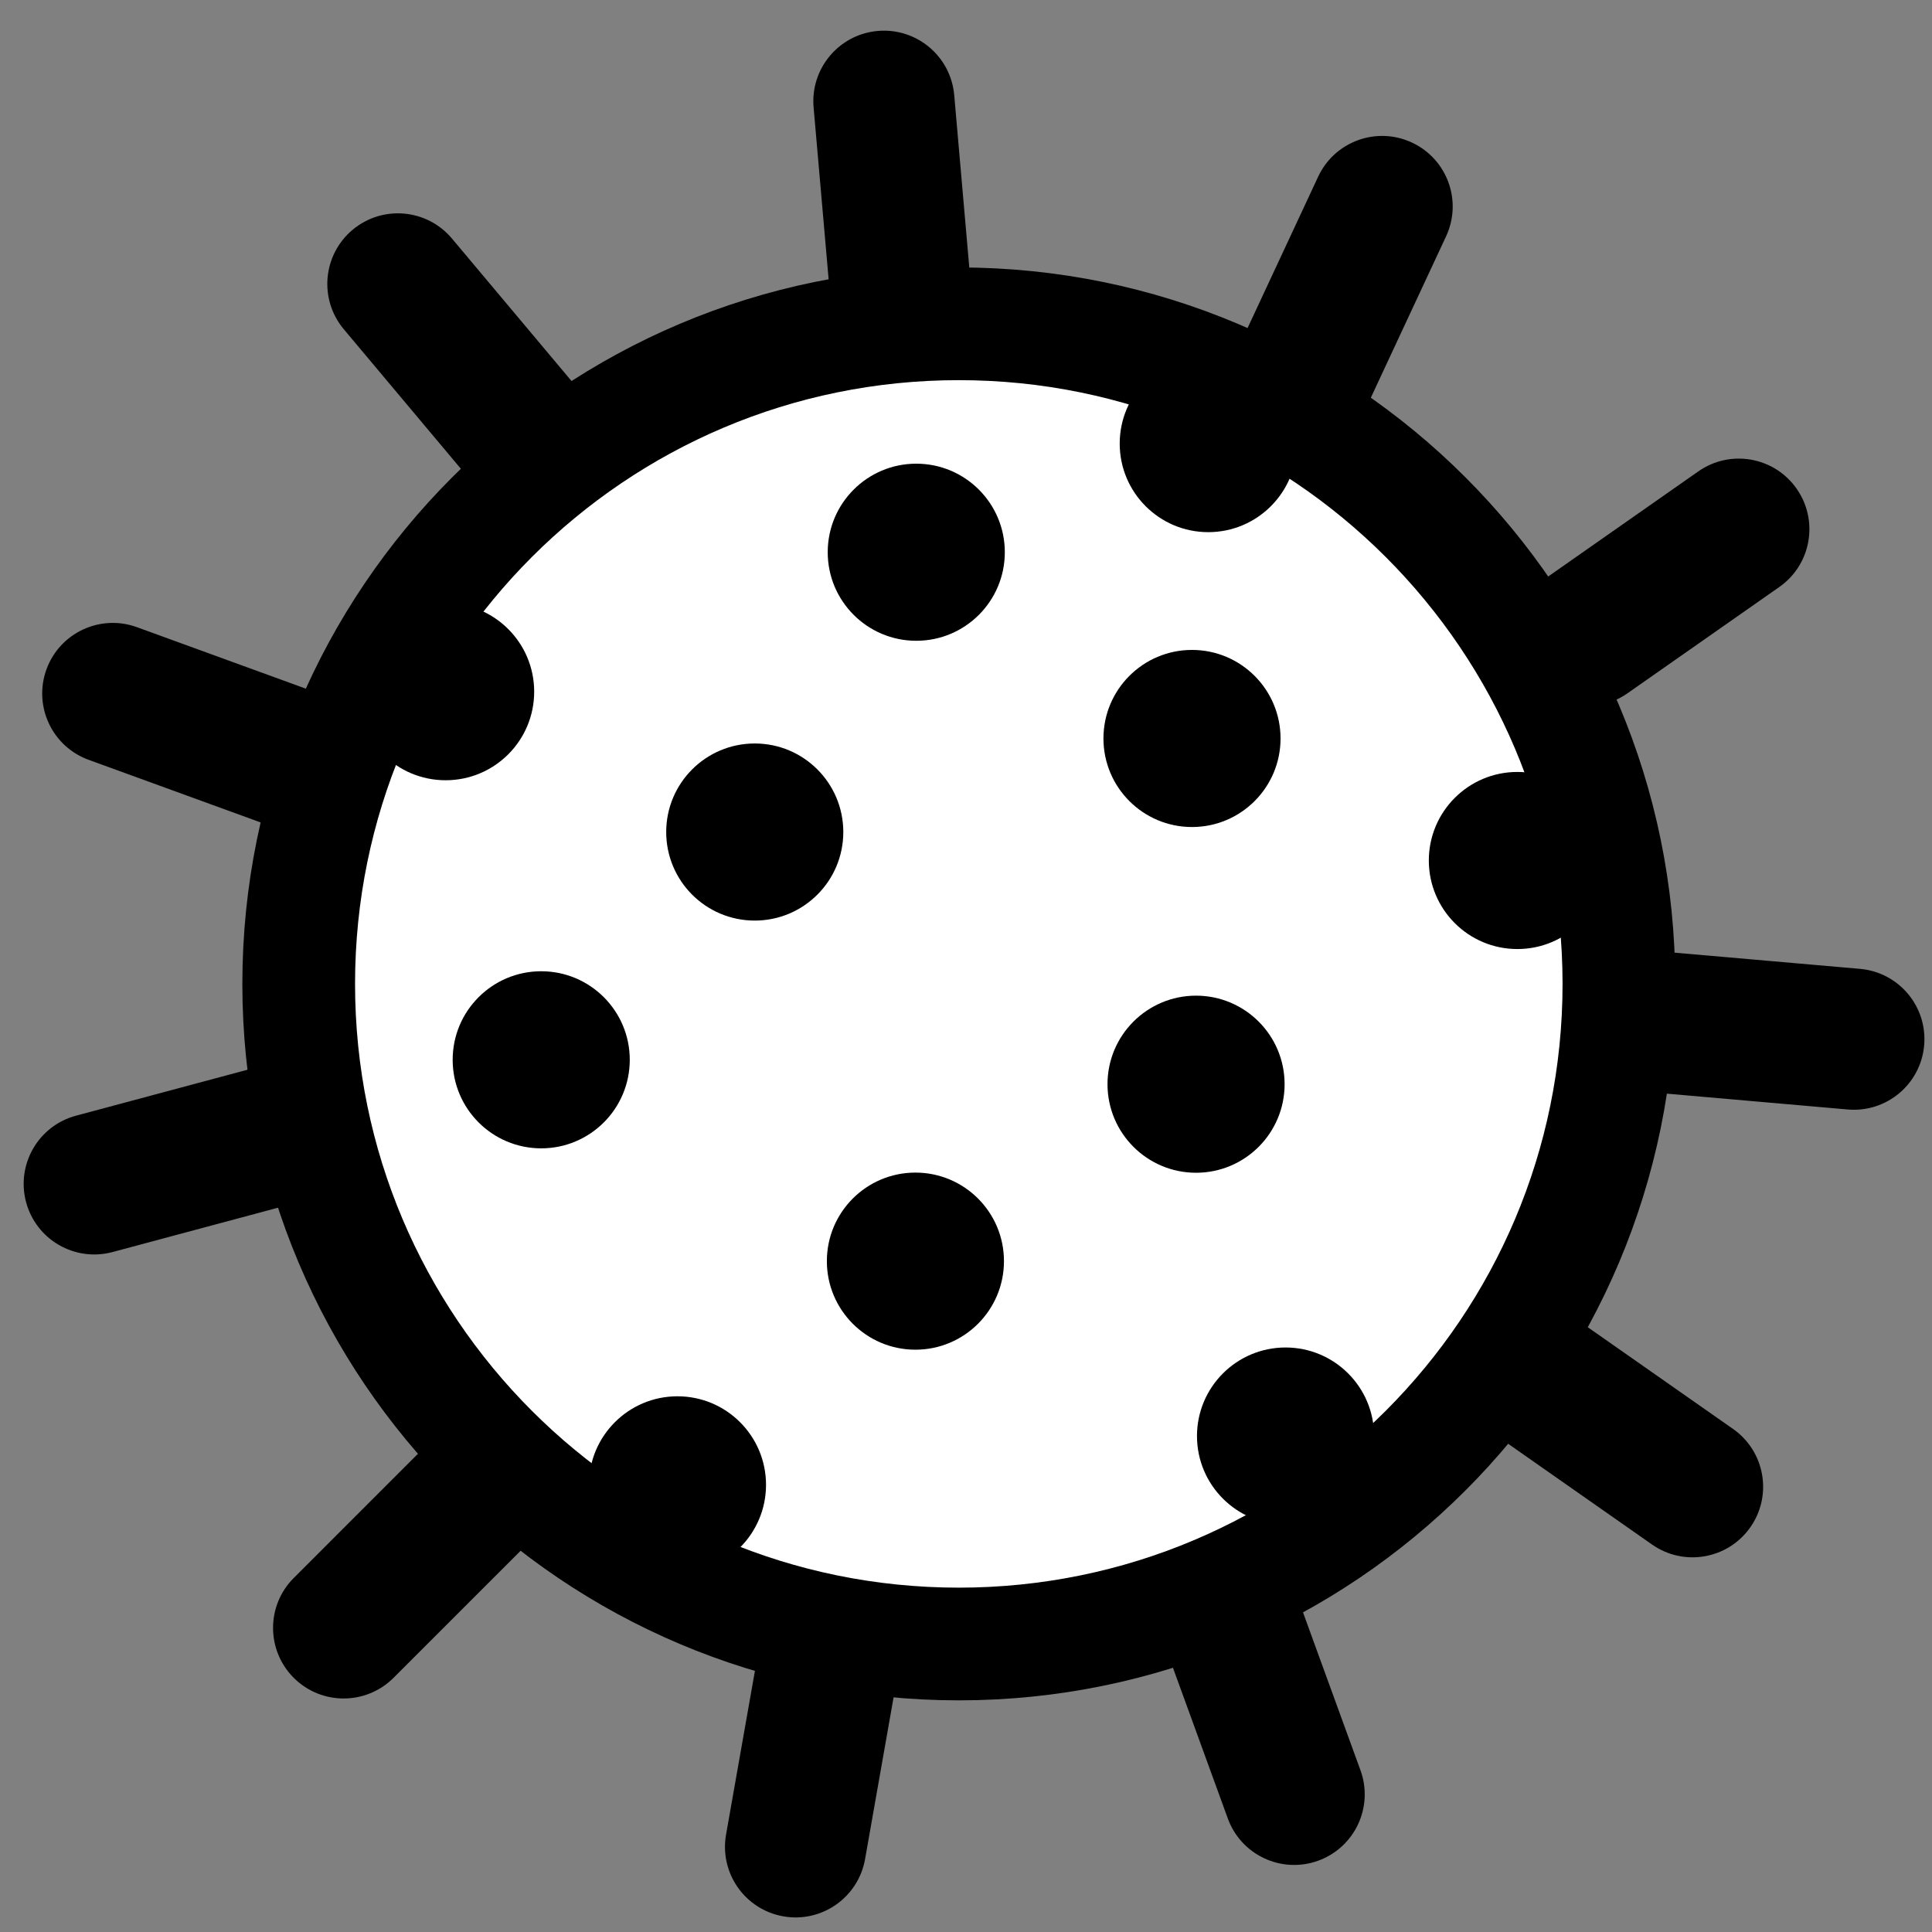 <?xml version="1.0" encoding="UTF-8"?>
<!DOCTYPE svg PUBLIC "-//W3C//DTD SVG 1.1//EN" "http://www.w3.org/Graphics/SVG/1.1/DTD/svg11.dtd">
<svg version="1.1" xmlns="http://www.w3.org/2000/svg" xmlns:xlink="http://www.w3.org/1999/xlink" x="0" y="0" width="180" height="180" viewBox="30, 30, 120, 120">
  <rect x="30" y="30" width="120" height="120" fill="#808080" stroke="none"/>
  <g id="Layer_1">
    <g>
      <g>
        <path d="M89.553,132.112 C66.909,132.112 48.553,113.756 48.553,91.112 C48.553,68.468 66.909,50.112 89.553,50.112 C112.197,50.112 130.553,68.468 130.553,91.112 C130.553,113.756 112.197,132.112 89.553,132.112 z" fill="#FFFFFF"/>
        <path d="M89.553,132.112 C66.909,132.112 48.553,113.756 48.553,91.112 C48.553,68.468 66.909,50.112 89.553,50.112 C112.197,50.112 130.553,68.468 130.553,91.112 C130.553,113.756 112.197,132.112 89.553,132.112 z" fill-opacity="0" stroke="#000000" stroke-width="7"/>
      </g>
      <g>
        <path d="M84.563,32.42 L84.563,32.42 C86.699,32.233 88.583,33.814 88.77,35.95 L89.773,47.417 C89.96,49.553 88.38,51.437 86.243,51.624 L86.243,51.624 C84.106,51.811 82.222,50.23 82.035,48.094 L81.032,36.627 C80.845,34.491 82.426,32.607 84.563,32.42 z" fill="#000000"/>
        <path d="M84.563,32.42 L84.563,32.42 C86.699,32.233 88.583,33.814 88.77,35.95 L89.773,47.417 C89.96,49.553 88.38,51.437 86.243,51.624 L86.243,51.624 C84.106,51.811 82.222,50.23 82.035,48.094 L81.032,36.627 C80.845,34.491 82.426,32.607 84.563,32.42 z" fill-opacity="0" stroke="#000000" stroke-width="1"/>
      </g>
      <g>
        <path d="M117.487,39.308 L117.487,39.308 C119.431,40.214 120.272,42.525 119.365,44.469 L114.501,54.9 C113.594,56.844 111.284,57.685 109.34,56.779 L109.34,56.779 C107.396,55.872 106.555,53.561 107.461,51.618 L112.326,41.186 C113.232,39.242 115.543,38.401 117.487,39.308 z" fill="#000000"/>
        <path d="M117.487,39.308 L117.487,39.308 C119.431,40.214 120.272,42.525 119.365,44.469 L114.501,54.9 C113.594,56.844 111.284,57.685 109.34,56.779 L109.34,56.779 C107.396,55.872 106.555,53.561 107.461,51.618 L112.326,41.186 C113.232,39.242 115.543,38.401 117.487,39.308 z" fill-opacity="0" stroke="#000000" stroke-width="1"/>
      </g>
      <g>
        <path d="M141.182,60.641 L141.182,60.641 C142.413,62.398 141.986,64.82 140.229,66.05 L130.8,72.652 C129.043,73.882 126.622,73.455 125.391,71.698 L125.391,71.698 C124.161,69.941 124.588,67.519 126.345,66.289 L135.774,59.687 C137.531,58.457 139.952,58.884 141.182,60.641 z" fill="#000000"/>
        <path d="M141.182,60.641 L141.182,60.641 C142.413,62.398 141.986,64.82 140.229,66.05 L130.8,72.652 C129.043,73.882 126.622,73.455 125.391,71.698 L125.391,71.698 C124.161,69.941 124.588,67.519 126.345,66.289 L135.774,59.687 C137.531,58.457 139.952,58.884 141.182,60.641 z" fill-opacity="0" stroke="#000000" stroke-width="1"/>
      </g>
      <g>
        <path d="M149.015,94.883 L149.015,94.883 C148.828,97.02 146.945,98.6 144.808,98.414 L133.342,97.41 C131.205,97.223 129.624,95.34 129.811,93.203 L129.811,93.203 C129.998,91.066 131.882,89.486 134.019,89.673 L145.485,90.676 C147.622,90.863 149.202,92.746 149.015,94.883 z" fill="#000000"/>
        <path d="M149.015,94.883 L149.015,94.883 C148.828,97.02 146.945,98.6 144.808,98.414 L133.342,97.41 C131.205,97.223 129.624,95.34 129.811,93.203 L129.811,93.203 C129.998,91.066 131.882,89.486 134.019,89.673 L145.485,90.676 C147.622,90.863 149.202,92.746 149.015,94.883 z" fill-opacity="0" stroke="#000000" stroke-width="1"/>
      </g>
      <g>
        <path d="M122.518,113.515 L122.518,113.515 C123.748,111.758 126.17,111.331 127.927,112.561 L137.355,119.163 C139.112,120.393 139.539,122.815 138.309,124.572 L138.309,124.572 C137.079,126.329 134.657,126.756 132.9,125.525 L123.471,118.923 C121.714,117.693 121.287,115.272 122.518,113.515 z" fill="#000000"/>
        <path d="M122.518,113.515 L122.518,113.515 C123.748,111.758 126.17,111.331 127.927,112.561 L137.355,119.163 C139.112,120.393 139.539,122.815 138.309,124.572 L138.309,124.572 C137.079,126.329 134.657,126.756 132.9,125.525 L123.471,118.923 C121.714,117.693 121.287,115.272 122.518,113.515 z" fill-opacity="0" stroke="#000000" stroke-width="1"/>
      </g>
      <g>
        <path d="M105.117,126.986 L105.117,126.986 C107.132,126.252 109.361,127.291 110.094,129.307 L114.031,140.123 C114.765,142.138 113.725,144.367 111.71,145.1 L111.71,145.1 C109.694,145.834 107.466,144.795 106.732,142.779 L102.795,131.963 C102.062,129.948 103.101,127.719 105.117,126.986 z" fill="#000000"/>
        <path d="M105.117,126.986 L105.117,126.986 C107.132,126.252 109.361,127.291 110.094,129.307 L114.031,140.123 C114.765,142.138 113.725,144.367 111.71,145.1 L111.71,145.1 C109.694,145.834 107.466,144.795 106.732,142.779 L102.795,131.963 C102.062,129.948 103.101,127.719 105.117,126.986 z" fill-opacity="0" stroke="#000000" stroke-width="1"/>
      </g>
      <g>
        <path d="M82.087,129.551 L82.087,129.551 C84.199,129.923 85.61,131.938 85.237,134.05 L83.239,145.385 C82.866,147.497 80.852,148.908 78.74,148.535 L78.74,148.535 C76.627,148.163 75.217,146.149 75.589,144.036 L77.588,132.701 C77.96,130.589 79.975,129.178 82.087,129.551 z" fill="#000000"/>
        <path d="M82.087,129.551 L82.087,129.551 C84.199,129.923 85.61,131.938 85.237,134.05 L83.239,145.385 C82.866,147.497 80.852,148.908 78.74,148.535 L78.74,148.535 C76.627,148.163 75.217,146.149 75.589,144.036 L77.588,132.701 C77.96,130.589 79.975,129.178 82.087,129.551 z" fill-opacity="0" stroke="#000000" stroke-width="1"/>
      </g>
      <g>
        <path d="M62.229,120.228 L62.229,120.228 C63.745,121.744 63.745,124.203 62.229,125.72 L54.09,133.859 C52.573,135.375 50.114,135.375 48.598,133.859 L48.598,133.859 C47.081,132.342 47.081,129.883 48.598,128.366 L56.736,120.228 C58.253,118.711 60.712,118.711 62.229,120.228 z" fill="#000000"/>
        <path d="M62.229,120.228 L62.229,120.228 C63.745,121.744 63.745,124.203 62.229,125.72 L54.09,133.859 C52.573,135.375 50.114,135.375 48.598,133.859 L48.598,133.859 C47.081,132.342 47.081,129.883 48.598,128.366 L56.736,120.228 C58.253,118.711 60.712,118.711 62.229,120.228 z" fill-opacity="0" stroke="#000000" stroke-width="1"/>
      </g>
      <g>
        <path d="M50.723,99.548 L50.723,99.548 C51.279,101.62 50.049,103.75 47.977,104.305 L36.86,107.284 C34.788,107.839 32.658,106.61 32.103,104.538 L32.103,104.538 C31.548,102.466 32.777,100.336 34.849,99.781 L45.967,96.802 C48.039,96.247 50.168,97.477 50.723,99.548 z" fill="#000000"/>
        <path d="M50.723,99.548 L50.723,99.548 C51.279,101.62 50.049,103.75 47.977,104.305 L36.86,107.284 C34.788,107.839 32.658,106.61 32.103,104.538 L32.103,104.538 C31.548,102.466 32.777,100.336 34.849,99.781 L45.967,96.802 C48.039,96.247 50.168,97.477 50.723,99.548 z" fill-opacity="0" stroke="#000000" stroke-width="1"/>
      </g>
      <g>
        <path d="M51.471,78.34 L51.471,78.34 C50.737,80.355 48.508,81.394 46.493,80.661 L35.677,76.724 C33.662,75.991 32.622,73.762 33.356,71.746 L33.356,71.746 C34.089,69.731 36.318,68.692 38.334,69.425 L49.149,73.362 C51.165,74.096 52.204,76.324 51.471,78.34 z" fill="#000000"/>
        <path d="M51.471,78.34 L51.471,78.34 C50.737,80.355 48.508,81.394 46.493,80.661 L35.677,76.724 C33.662,75.991 32.622,73.762 33.356,71.746 L33.356,71.746 C34.089,69.731 36.318,68.692 38.334,69.425 L49.149,73.362 C51.165,74.096 52.204,76.324 51.471,78.34 z" fill-opacity="0" stroke="#000000" stroke-width="1"/>
      </g>
      <g>
        <path d="M52.218,44.659 L52.218,44.659 C53.861,43.281 56.31,43.495 57.689,45.138 L65.088,53.955 C66.466,55.598 66.252,58.048 64.609,59.427 L64.609,59.427 C62.966,60.805 60.516,60.591 59.137,58.948 L51.739,50.131 C50.36,48.488 50.575,46.038 52.218,44.659 z" fill="#000000"/>
        <path d="M52.218,44.659 L52.218,44.659 C53.861,43.281 56.31,43.495 57.689,45.138 L65.088,53.955 C66.466,55.598 66.252,58.048 64.609,59.427 L64.609,59.427 C62.966,60.805 60.516,60.591 59.137,58.948 L51.739,50.131 C50.36,48.488 50.575,46.038 52.218,44.659 z" fill-opacity="0" stroke="#000000" stroke-width="1"/>
      </g>
    </g>
    <path d="M86.911,69.8 C83.873,69.8 81.411,67.338 81.411,64.3 C81.411,61.262 83.873,58.8 86.911,58.8 C89.948,58.8 92.411,61.262 92.411,64.3 C92.411,67.338 89.948,69.8 86.911,69.8 z" fill="#000000"/>
    <path d="M124.247,88.947 C121.21,88.947 118.747,86.485 118.747,83.447 C118.747,80.41 121.21,77.947 124.247,77.947 C127.285,77.947 129.747,80.41 129.747,83.447 C129.747,86.485 127.285,88.947 124.247,88.947 z" fill="#000000"/>
    <path d="M72.079,127.726 C69.041,127.726 66.579,125.264 66.579,122.226 C66.579,119.189 69.041,116.726 72.079,116.726 C75.117,116.726 77.579,119.189 77.579,122.226 C77.579,125.264 75.117,127.726 72.079,127.726 z" fill="#000000"/>
    <path d="M57.679,78.463 C54.641,78.463 52.179,76.001 52.179,72.963 C52.179,69.926 54.641,67.463 57.679,67.463 C60.717,67.463 63.179,69.926 63.179,72.963 C63.179,76.001 60.717,78.463 57.679,78.463 z" fill="#000000"/>
    <path d="M109.847,124.695 C106.81,124.695 104.347,122.232 104.347,119.195 C104.347,116.157 106.81,113.695 109.847,113.695 C112.885,113.695 115.347,116.157 115.347,119.195 C115.347,122.232 112.885,124.695 109.847,124.695 z" fill="#000000"/>
    <path d="M104.037,81.368 C100.999,81.368 98.537,78.906 98.537,75.868 C98.537,72.831 100.999,70.368 104.037,70.368 C107.074,70.368 109.537,72.831 109.537,75.868 C109.537,78.906 107.074,81.368 104.037,81.368 z" fill="#000000"/>
    <path d="M76.879,87.179 C73.841,87.179 71.379,84.717 71.379,81.679 C71.379,78.641 73.841,76.179 76.879,76.179 C79.917,76.179 82.379,78.641 82.379,81.679 C82.379,84.717 79.917,87.179 76.879,87.179 z" fill="#000000"/>
    <path d="M86.858,113.832 C83.82,113.832 81.358,111.369 81.358,108.332 C81.358,105.294 83.82,102.832 86.858,102.832 C89.895,102.832 92.358,105.294 92.358,108.332 C92.358,111.369 89.895,113.832 86.858,113.832 z" fill="#000000"/>
    <path d="M104.289,102.842 C101.252,102.842 98.789,100.38 98.789,97.342 C98.789,94.305 101.252,91.842 104.289,91.842 C107.327,91.842 109.789,94.305 109.789,97.342 C109.789,100.38 107.327,102.842 104.289,102.842 z" fill="#000000"/>
    <path d="M63.616,101.326 C60.578,101.326 58.116,98.864 58.116,95.826 C58.116,92.789 60.578,90.326 63.616,90.326 C66.653,90.326 69.116,92.789 69.116,95.826 C69.116,98.864 66.653,101.326 63.616,101.326 z" fill="#000000"/>
    <path d="M105.047,63.053 C102.01,63.053 99.547,60.59 99.547,57.553 C99.547,54.515 102.01,52.053 105.047,52.053 C108.085,52.053 110.547,54.515 110.547,57.553 C110.547,60.59 108.085,63.053 105.047,63.053 z" fill="#000000"/>
  </g>
</svg>
